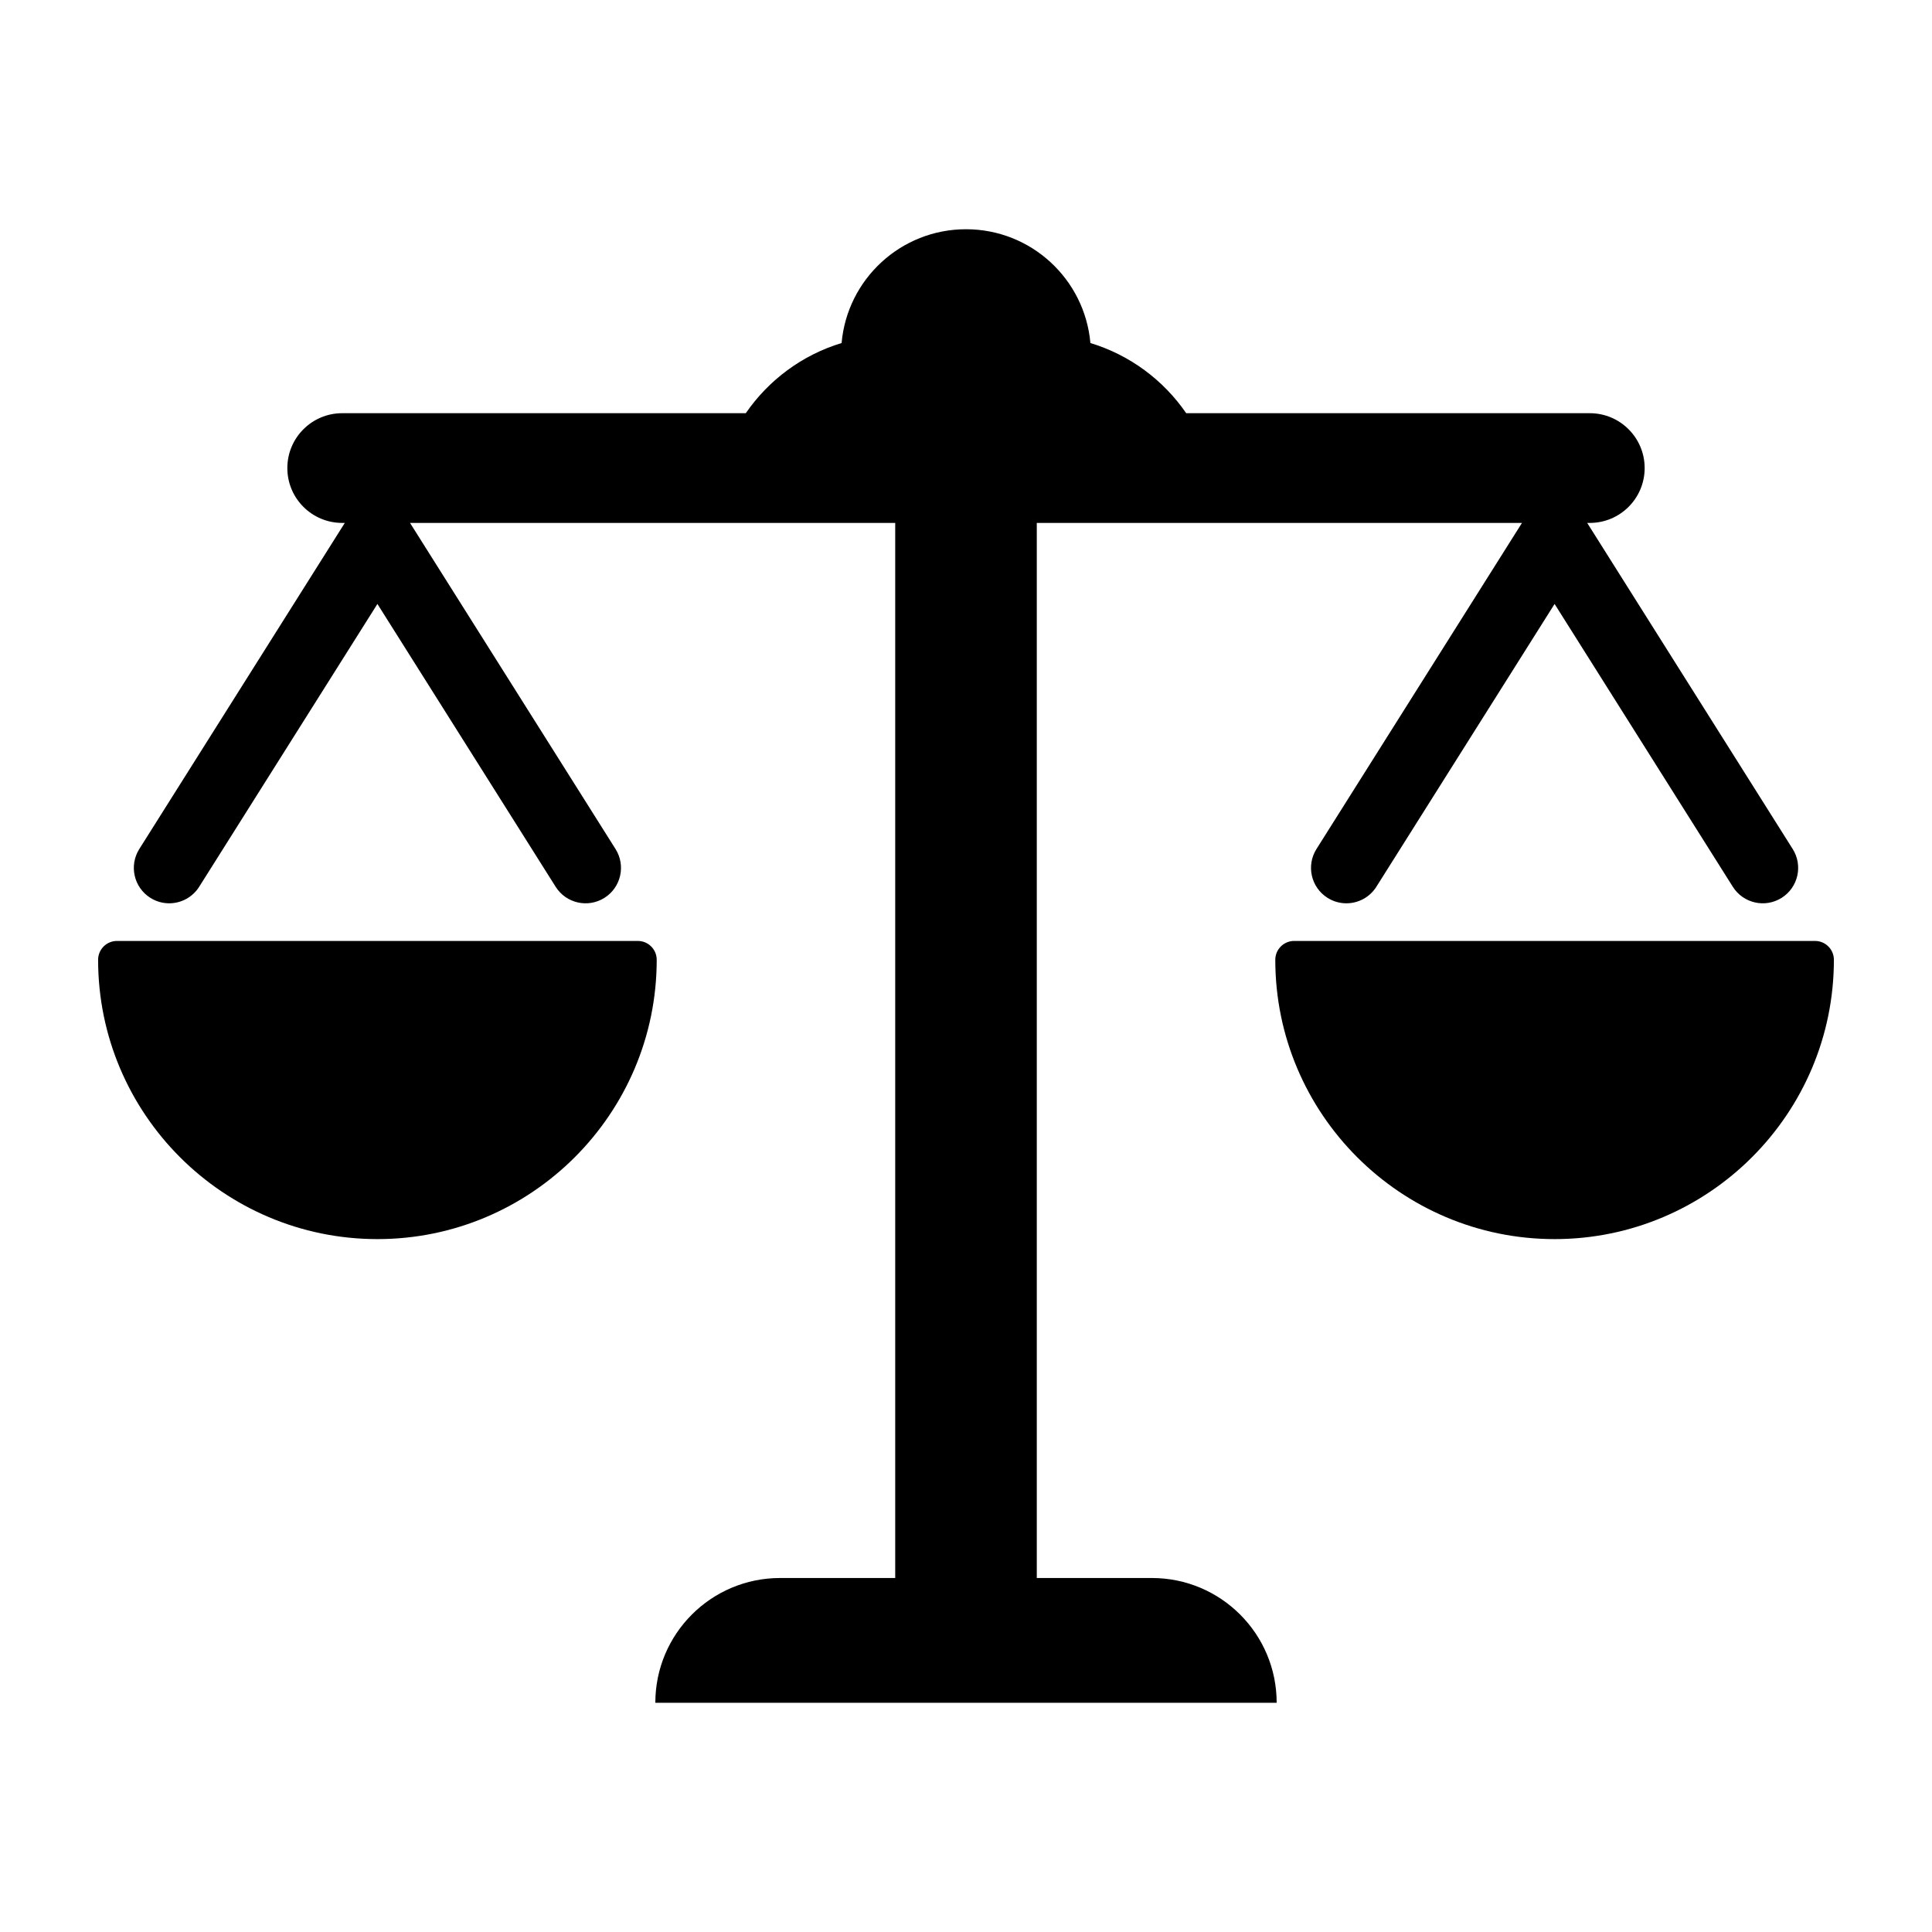 <?xml version="1.0" encoding="utf-8"?>
<!-- Generator: Adobe Illustrator 16.0.0, SVG Export Plug-In . SVG Version: 6.00 Build 0)  -->
<!DOCTYPE svg PUBLIC "-//W3C//DTD SVG 1.1//EN" "http://www.w3.org/Graphics/SVG/1.1/DTD/svg11.dtd">
<svg version="1.1" id="Layer_1" xmlns="http://www.w3.org/2000/svg" xmlns:xlink="http://www.w3.org/1999/xlink" x="0px" y="0px"
	 width="512px" height="512px" viewBox="0 0 512 512" enable-background="new 0 0 512 512" xml:space="preserve">
<g>
	<path d="M305.269,418.188H274.76V138.579H403.34l-54.464,86.423c-2.762,4.382-1.448,10.176,2.935,12.937
		c1.553,0.98,3.282,1.445,4.992,1.445c3.115,0,6.161-1.551,7.944-4.378l47.235-74.954l47.234,74.954
		c2.763,4.382,8.556,5.696,12.938,2.933c4.382-2.761,5.695-8.555,2.933-12.937l-54.462-86.423h0.687c8.03,0,14.54-6.51,14.54-14.539
		c0-8.028-6.509-14.538-14.54-14.538H314.356c-6.04-8.786-14.953-15.438-25.389-18.596C287.475,74.005,273.289,60.75,256,60.75
		c-17.29,0-31.475,13.255-32.967,30.156c-10.436,3.158-19.35,9.81-25.389,18.596H90.688c-8.03,0-14.54,6.51-14.54,14.538
		c0,8.029,6.509,14.539,14.54,14.539h0.688l-54.464,86.423c-2.762,4.382-1.448,10.176,2.934,12.937
		c1.554,0.98,3.283,1.445,4.992,1.445c3.114,0,6.162-1.551,7.945-4.378l47.235-74.954l47.234,74.954
		c2.762,4.382,8.555,5.696,12.937,2.933c4.383-2.761,5.696-8.555,2.935-12.937l-54.463-86.423h128.58v279.608h-30.509
		c-18.259,0-33.062,14.803-33.062,33.063h164.661C338.331,432.99,323.528,418.188,305.269,418.188z"/>
	<path d="M169.035,249.359H31c-2.761,0-5,2.238-5,5c0,40.813,33.204,74.017,74.018,74.017c40.813,0,74.018-33.204,74.018-74.017
		C174.035,251.598,171.796,249.359,169.035,249.359z"/>
	<path d="M481,249.359H342.965c-2.761,0-5,2.238-5,5c0,40.813,33.204,74.017,74.018,74.017S486,295.172,486,254.359
		C486,251.598,483.761,249.359,481,249.359z"/>
</g>
</svg>
